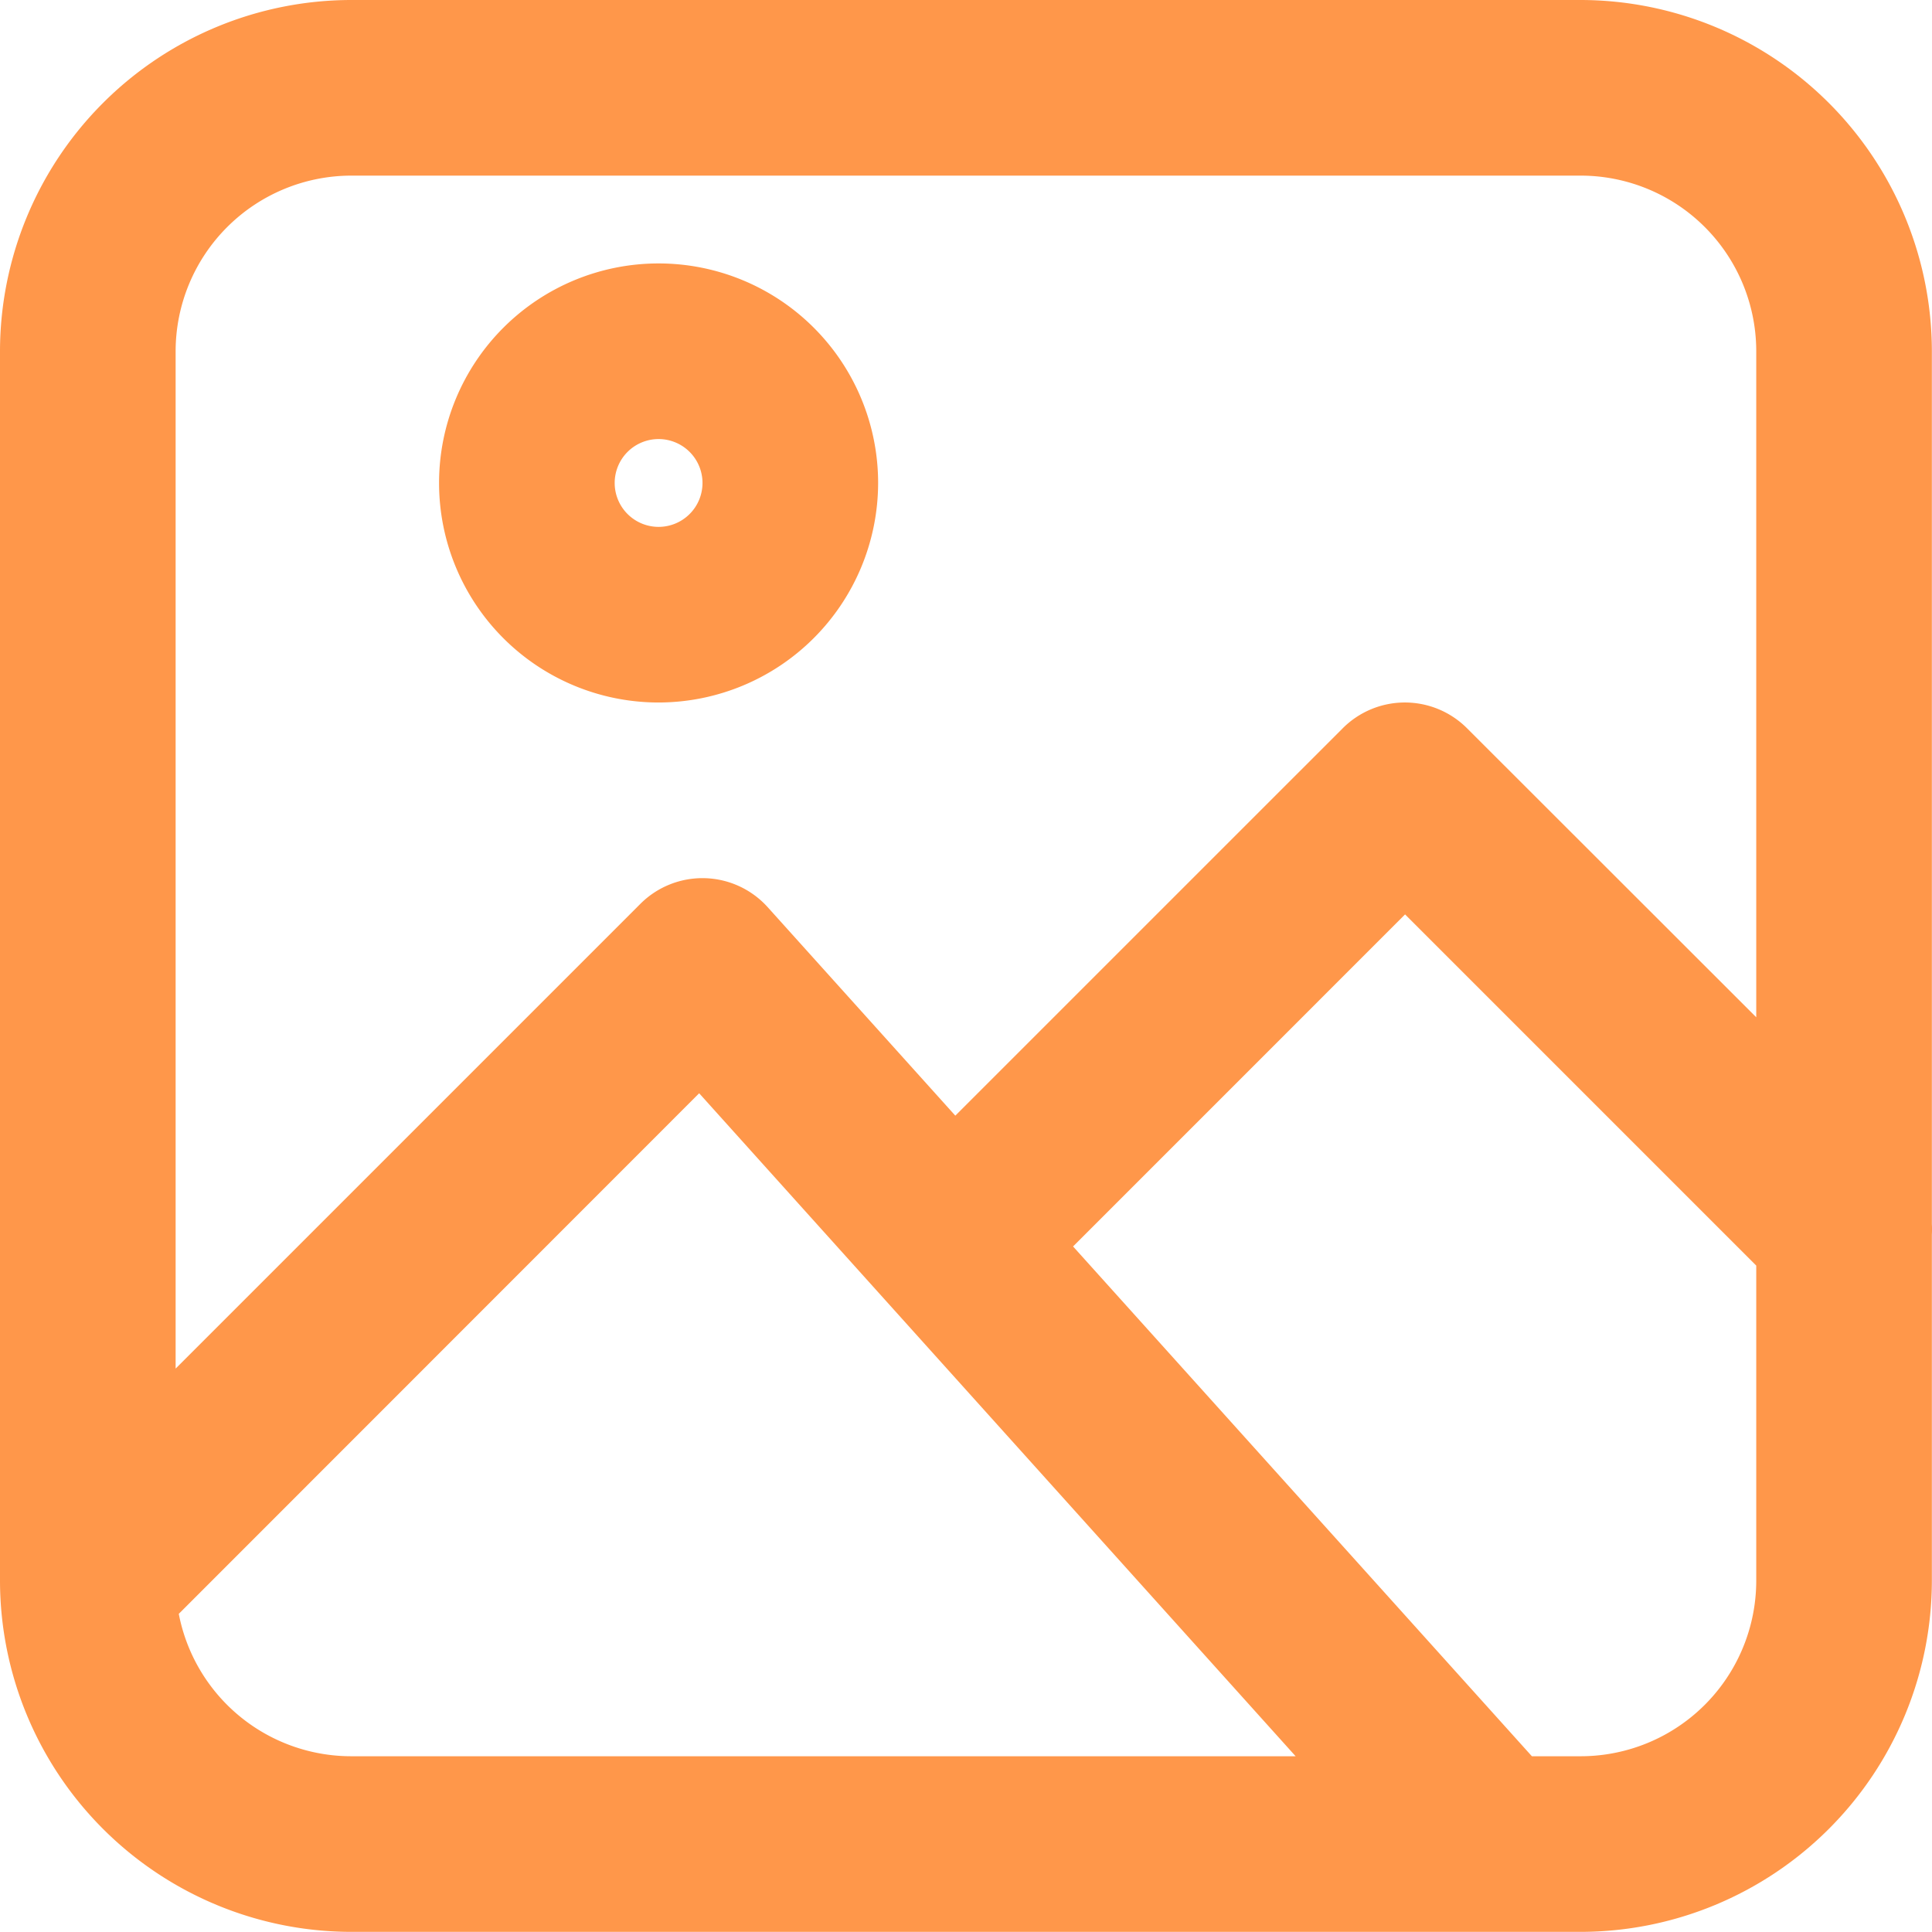 <svg xmlns="http://www.w3.org/2000/svg" width="44.003" height="44" viewBox="0 0 44.003 44"><path d="M36,44H8a8.009,8.009,0,0,1-8-8V8A8.009,8.009,0,0,1,8,0H36a8.009,8.009,0,0,1,8,8V27.878a2.221,2.221,0,0,1,0,.244V36A8.009,8.009,0,0,1,36,44ZM32,20.828h0l-7.56,7.561L34.89,40H36a4,4,0,0,0,4-4V28.825l-8-8ZM15.924,24.9h0L4.072,36.757A4,4,0,0,0,8,40H29.509L15.924,24.9ZM8,4A4.005,4.005,0,0,0,4,8V31.171L14.585,20.586a2,2,0,0,1,2.9.076l4.273,4.748,8.825-8.824a2,2,0,0,1,2.829,0L40,23.169V8a4,4,0,0,0-4-4Zm7,12a5,5,0,1,1,5-5A5.006,5.006,0,0,1,15,16Zm0-6a1,1,0,1,0,1,1A1,1,0,0,0,15,10Z" fill="#ff974a"/></svg>